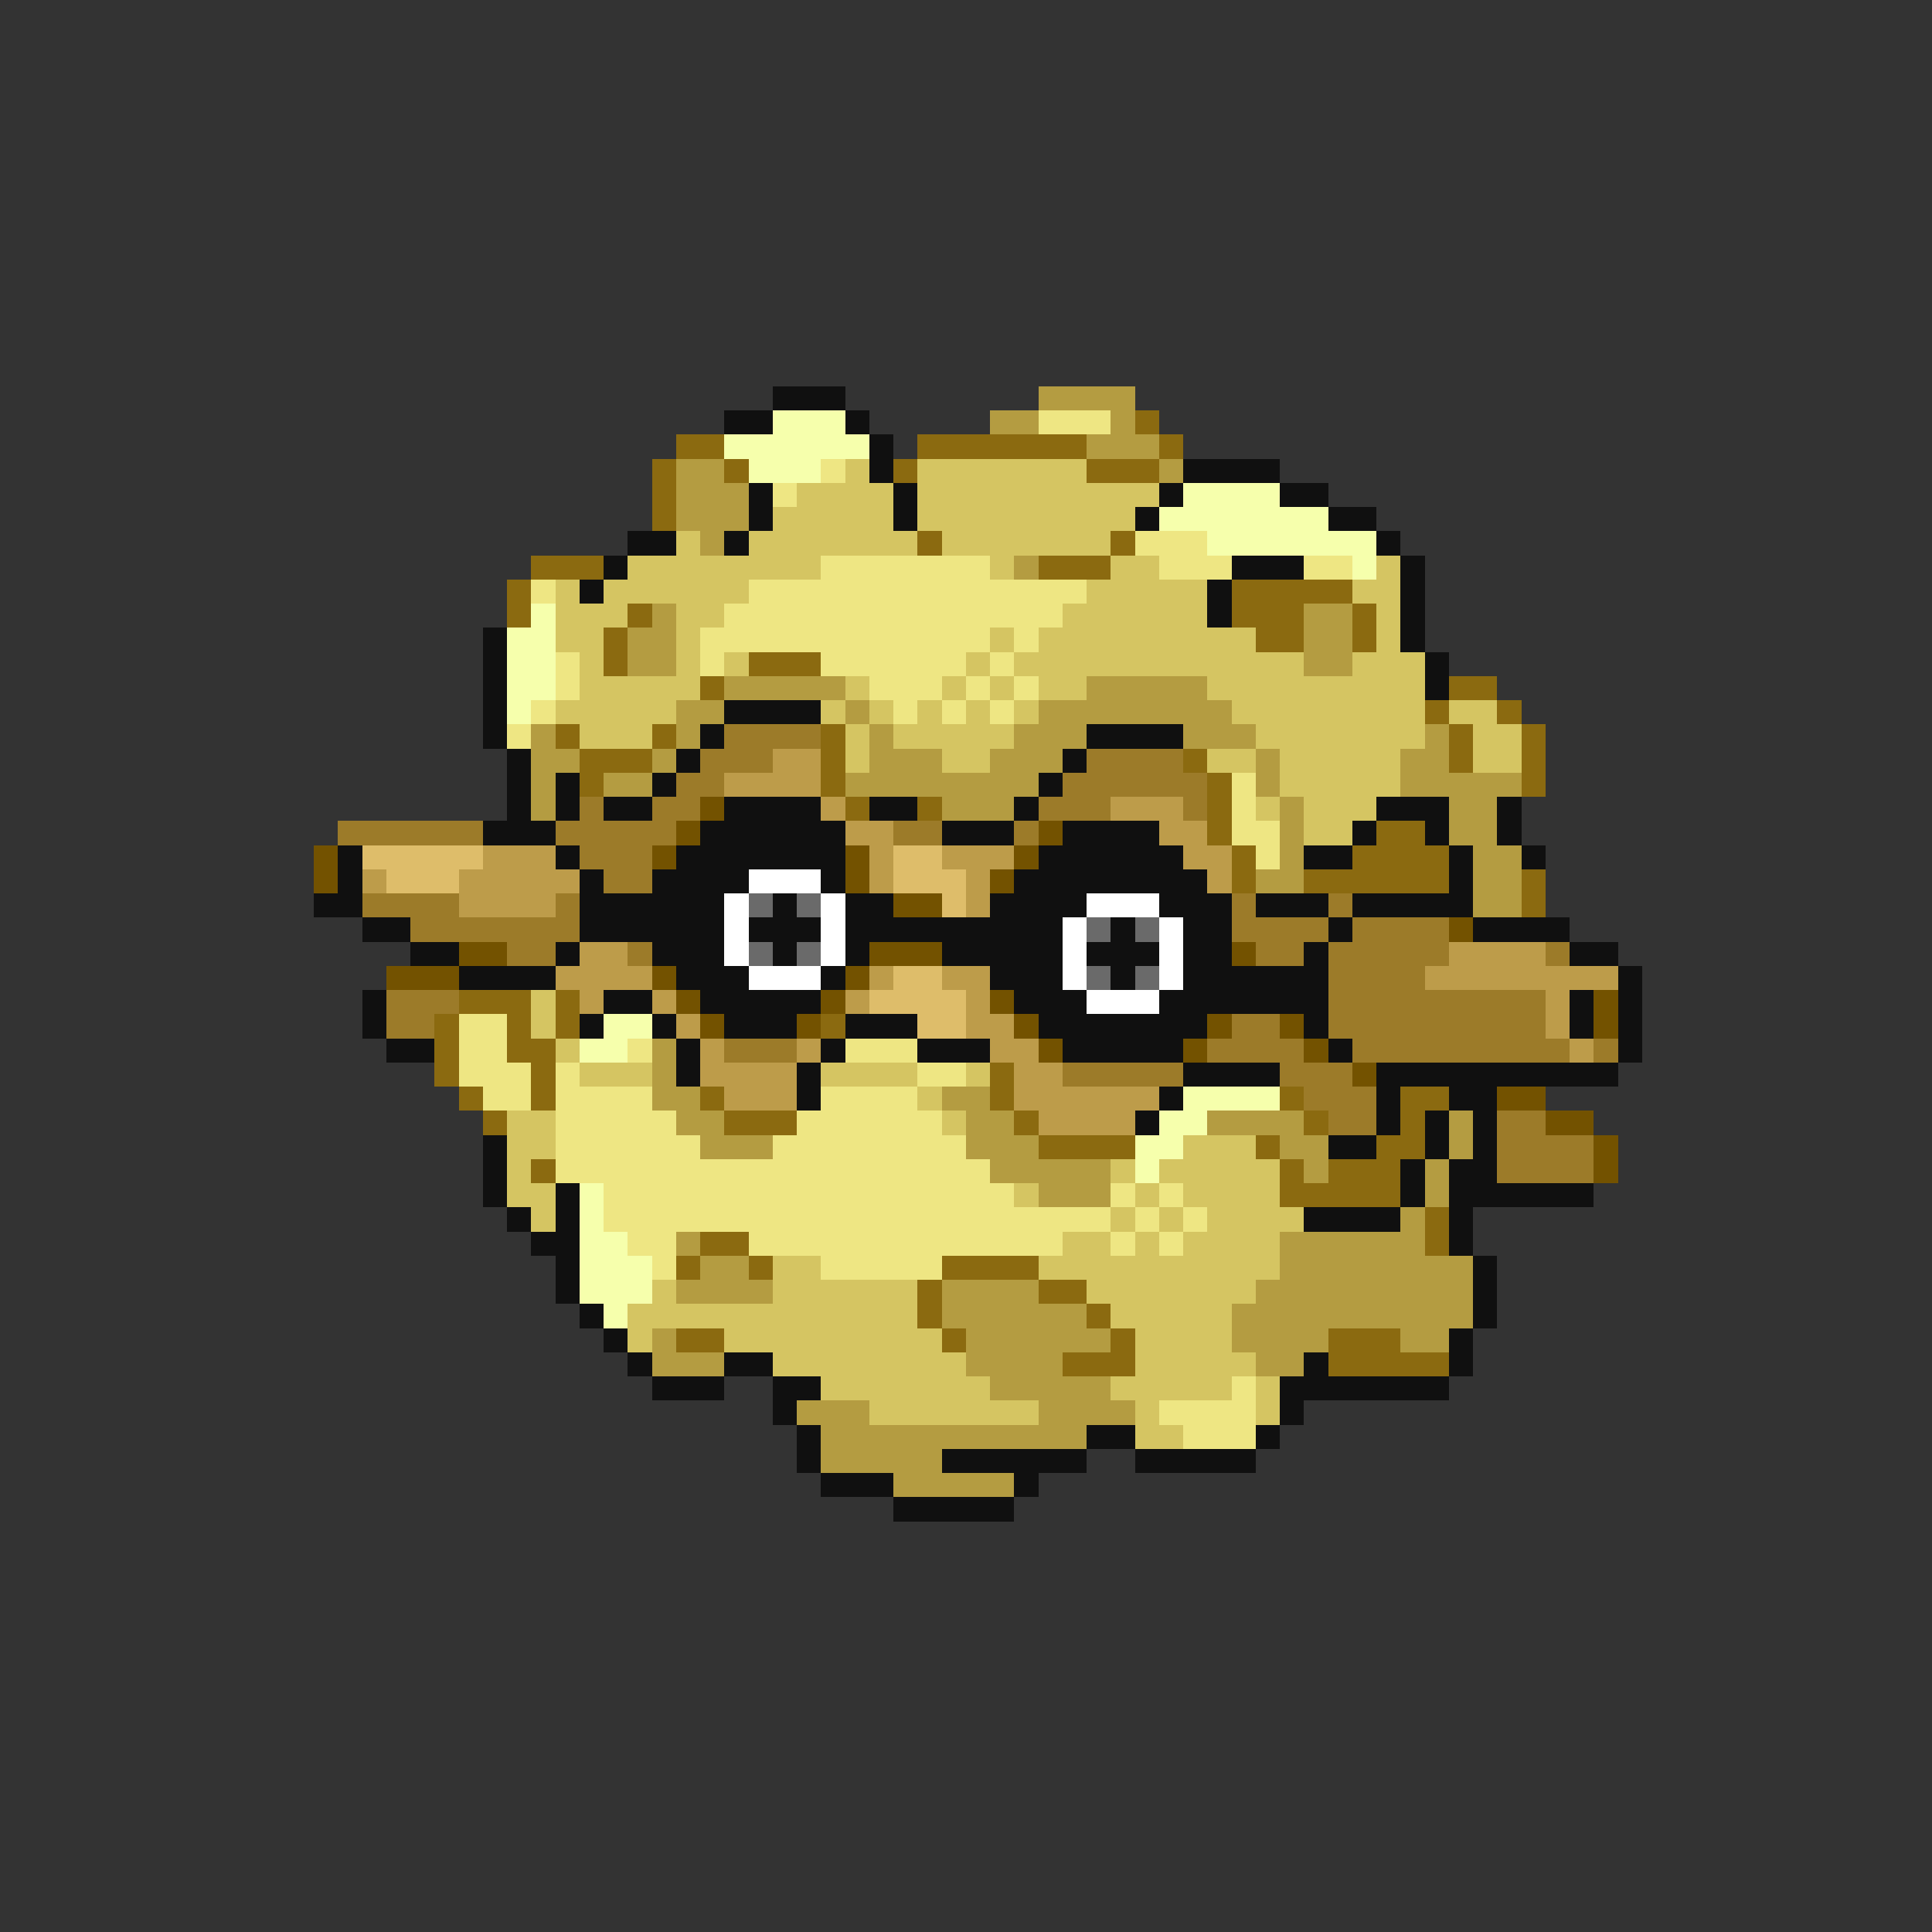 <svg xmlns="http://www.w3.org/2000/svg" viewBox="0 -0.5 80 80" shape-rendering="crispEdges">
<rect x="0" y="-0.5" width="80" height="80" fill="#333333" stroke="none"/>
<path stroke="#101010" d="M32 16h3M30 17h2M35 17h1M36 18h1M36 19h1M49 19h4M31 20h1M37 20h1M48 20h1M53 20h2M31 21h1M37 21h1M47 21h1M55 21h2M26 22h2M30 22h1M57 22h1M25 23h1M51 23h3M58 23h1M24 24h1M50 24h1M58 24h1M50 25h1M58 25h1M20 26h1M58 26h1M20 27h1M59 27h1M20 28h1M59 28h1M20 29h1M30 29h4M20 30h1M29 30h1M45 30h4M21 31h1M28 31h1M44 31h1M21 32h1M23 32h1M27 32h1M43 32h1M21 33h1M23 33h1M25 33h2M30 33h4M36 33h2M42 33h1M57 33h3M62 33h1M20 34h3M29 34h6M39 34h3M44 34h4M56 34h1M59 34h1M62 34h1M14 35h1M23 35h1M28 35h7M43 35h6M54 35h2M60 35h1M63 35h1M14 36h1M24 36h1M27 36h4M34 36h1M42 36h8M60 36h1M13 37h2M24 37h6M32 37h1M35 37h2M41 37h4M48 37h3M52 37h3M56 37h5M15 38h2M24 38h6M31 38h3M35 38h9M46 38h1M49 38h2M55 38h1M61 38h4M17 39h2M23 39h1M27 39h3M32 39h1M35 39h1M39 39h5M45 39h3M49 39h2M54 39h1M65 39h2M19 40h4M28 40h3M34 40h1M41 40h3M46 40h1M49 40h6M67 40h1M15 41h1M25 41h2M29 41h5M42 41h3M48 41h7M65 41h1M67 41h1M15 42h1M24 42h1M27 42h1M30 42h3M35 42h3M43 42h7M54 42h1M65 42h1M67 42h1M16 43h2M28 43h1M34 43h1M38 43h3M44 43h5M55 43h1M67 43h1M28 44h1M33 44h1M49 44h4M57 44h10M33 45h1M48 45h1M57 45h1M60 45h2M47 46h1M57 46h1M59 46h1M61 46h1M20 47h1M55 47h2M59 47h1M61 47h1M20 48h1M58 48h1M60 48h2M20 49h1M23 49h1M58 49h1M60 49h6M21 50h1M23 50h1M54 50h4M60 50h1M22 51h2M60 51h1M23 52h1M61 52h1M23 53h1M61 53h1M24 54h1M61 54h1M25 55h1M60 55h1M26 56h1M30 56h2M54 56h1M60 56h1M27 57h3M32 57h2M53 57h7M32 58h1M53 58h1M33 59h1M45 59h2M52 59h1M33 60h1M39 60h6M47 60h5M34 61h3M42 61h1M37 62h5" />
<path stroke="#b49c41" d="M43 16h4M41 17h2M46 17h1M45 18h3M28 19h2M48 19h1M28 20h3M28 21h3M29 22h1M42 23h1M27 25h1M54 25h2M26 26h2M54 26h2M26 27h2M54 27h2M30 28h5M45 28h5M28 29h2M35 29h1M43 29h8M22 30h1M28 30h1M36 30h1M42 30h3M49 30h3M59 30h1M22 31h2M27 31h1M36 31h3M41 31h3M52 31h1M58 31h2M22 32h1M25 32h2M35 32h8M52 32h1M58 32h5M22 33h1M39 33h3M53 33h1M60 33h2M53 34h1M60 34h2M53 35h1M61 35h2M52 36h2M61 36h2M61 37h2M27 43h1M27 44h1M27 45h2M39 45h2M28 46h2M40 46h2M50 46h4M60 46h1M29 47h3M40 47h3M53 47h2M60 47h1M41 48h5M54 48h1M59 48h1M43 49h3M59 49h1M58 50h1M28 51h1M53 51h6M29 52h2M53 52h8M28 53h4M39 53h4M52 53h9M39 54h6M51 54h10M27 55h1M40 55h6M51 55h4M58 55h2M27 56h3M40 56h4M52 56h2M41 57h5M33 58h3M43 58h4M34 59h11M34 60h5M37 61h5" />
<path stroke="#f6ffac" d="M32 17h3M30 18h6M31 19h3M49 20h4M48 21h7M50 22h7M56 23h1M22 25h1M21 26h2M21 27h2M21 28h2M21 29h1M25 42h2M24 43h2M49 45h4M48 46h2M47 47h2M47 48h1M24 49h1M24 50h1M24 51h2M24 52h3M24 53h3M25 54h1" />
<path stroke="#eee683" d="M43 17h3M34 19h1M32 20h1M47 22h3M34 23h7M48 23h3M54 23h2M22 24h1M31 24h14M30 25h14M29 26h12M42 26h1M23 27h1M29 27h1M34 27h6M41 27h1M23 28h1M36 28h3M40 28h1M42 28h1M22 29h1M37 29h1M39 29h1M41 29h1M21 30h1M51 32h1M51 33h1M51 34h2M52 35h1M19 42h2M19 43h2M26 43h1M35 43h3M19 44h3M23 44h1M38 44h2M20 45h2M23 45h4M34 45h4M23 46h5M33 46h6M23 47h6M32 47h8M23 48h18M25 49h17M46 49h1M48 49h1M25 50h21M47 50h1M49 50h1M26 51h2M31 51h13M46 51h1M48 51h1M27 52h1M34 52h5M51 57h1M48 58h4M49 59h3" />
<path stroke="#8b6a10" d="M47 17h1M28 18h2M38 18h7M48 18h1M27 19h1M30 19h1M37 19h1M45 19h3M27 20h1M27 21h1M38 22h1M46 22h1M22 23h3M43 23h3M21 24h1M51 24h5M21 25h1M26 25h1M51 25h3M56 25h1M25 26h1M52 26h2M56 26h1M25 27h1M31 27h3M29 28h1M60 28h2M59 29h1M62 29h1M23 30h1M27 30h1M34 30h1M60 30h1M63 30h1M24 31h3M34 31h1M49 31h1M60 31h1M63 31h1M24 32h1M34 32h1M50 32h1M63 32h1M35 33h1M38 33h1M50 33h1M50 34h1M57 34h2M51 35h1M56 35h4M51 36h1M54 36h6M63 36h1M63 37h1M19 41h3M23 41h1M18 42h1M21 42h1M23 42h1M34 42h1M18 43h1M21 43h2M18 44h1M22 44h1M41 44h1M19 45h1M22 45h1M29 45h1M41 45h1M53 45h1M58 45h2M20 46h1M30 46h3M42 46h1M54 46h1M58 46h1M43 47h4M52 47h1M57 47h2M22 48h1M53 48h1M55 48h3M53 49h5M59 50h1M29 51h2M59 51h1M28 52h1M31 52h1M39 52h4M38 53h1M43 53h2M38 54h1M45 54h1M28 55h2M39 55h1M46 55h1M55 55h3M44 56h3M55 56h5" />
<path stroke="#d5c562" d="M35 19h1M38 19h7M33 20h4M38 20h10M32 21h5M38 21h9M28 22h1M31 22h7M39 22h7M26 23h8M41 23h1M46 23h2M57 23h1M23 24h1M25 24h6M45 24h5M56 24h2M23 25h3M28 25h2M44 25h6M57 25h1M23 26h2M28 26h1M41 26h1M43 26h9M57 26h1M24 27h1M28 27h1M30 27h1M40 27h1M42 27h12M56 27h3M24 28h5M35 28h1M39 28h1M41 28h1M43 28h2M50 28h9M23 29h5M34 29h1M36 29h1M38 29h1M40 29h1M42 29h1M51 29h8M60 29h2M24 30h3M35 30h1M37 30h5M52 30h7M61 30h2M35 31h1M39 31h2M50 31h2M53 31h5M61 31h2M53 32h5M52 33h1M54 33h3M54 34h2M22 41h1M22 42h1M23 43h1M24 44h3M34 44h4M40 44h1M38 45h1M21 46h2M39 46h1M21 47h2M49 47h3M21 48h1M46 48h1M48 48h5M21 49h2M42 49h1M47 49h1M49 49h4M22 50h1M46 50h1M48 50h1M50 50h4M44 51h2M47 51h1M49 51h4M32 52h2M43 52h10M27 53h1M32 53h6M45 53h7M26 54h12M46 54h5M26 55h1M30 55h9M47 55h4M32 56h8M47 56h5M34 57h7M46 57h5M52 57h1M36 58h7M47 58h1M52 58h1M47 59h2" />
<path stroke="#9c7b29" d="M30 30h4M29 31h3M45 31h4M28 32h2M44 32h6M24 33h1M27 33h2M43 33h3M49 33h1M14 34h6M23 34h5M37 34h2M42 34h1M24 35h3M25 36h2M15 37h4M23 37h1M51 37h1M55 37h1M17 38h7M51 38h4M56 38h4M21 39h2M26 39h1M52 39h2M55 39h5M64 39h1M55 40h4M16 41h3M55 41h9M16 42h2M51 42h2M55 42h9M30 43h3M50 43h4M56 43h9M66 43h1M44 44h5M53 44h3M54 45h3M55 46h2M62 46h2M62 47h4M62 48h4" />
<path stroke="#bd9c4a" d="M32 31h2M30 32h4M34 33h1M46 33h3M35 34h2M48 34h2M20 35h3M36 35h1M39 35h3M49 35h2M15 36h1M19 36h5M36 36h1M40 36h1M50 36h1M19 37h4M40 37h1M24 39h2M60 39h4M23 40h4M36 40h1M39 40h2M59 40h8M24 41h1M27 41h1M35 41h1M40 41h1M64 41h1M28 42h1M40 42h2M64 42h1M29 43h1M33 43h1M41 43h2M65 43h1M29 44h4M42 44h2M30 45h3M42 45h6M43 46h4" />
<path stroke="#735200" d="M29 33h1M28 34h1M43 34h1M13 35h1M27 35h1M35 35h1M42 35h1M13 36h1M35 36h1M41 36h1M37 37h2M60 38h1M19 39h2M36 39h3M51 39h1M16 40h3M27 40h1M35 40h1M28 41h1M34 41h1M41 41h1M66 41h1M29 42h1M33 42h1M42 42h1M50 42h1M53 42h1M66 42h1M43 43h1M49 43h1M54 43h1M56 44h1M62 45h2M64 46h2M66 47h1M66 48h1" />
<path stroke="#debd6a" d="M15 35h5M37 35h2M16 36h3M37 36h3M39 37h1M37 40h2M36 41h4M38 42h2" />
<path stroke="#ffffff" d="M31 36h3M30 37h1M34 37h1M45 37h3M30 38h1M34 38h1M44 38h1M48 38h1M30 39h1M34 39h1M44 39h1M48 39h1M31 40h3M44 40h1M48 40h1M45 41h3" />
<path stroke="#6a6a6a" d="M31 37h1M33 37h1M45 38h1M47 38h1M31 39h1M33 39h1M45 40h1M47 40h1" />
</svg>